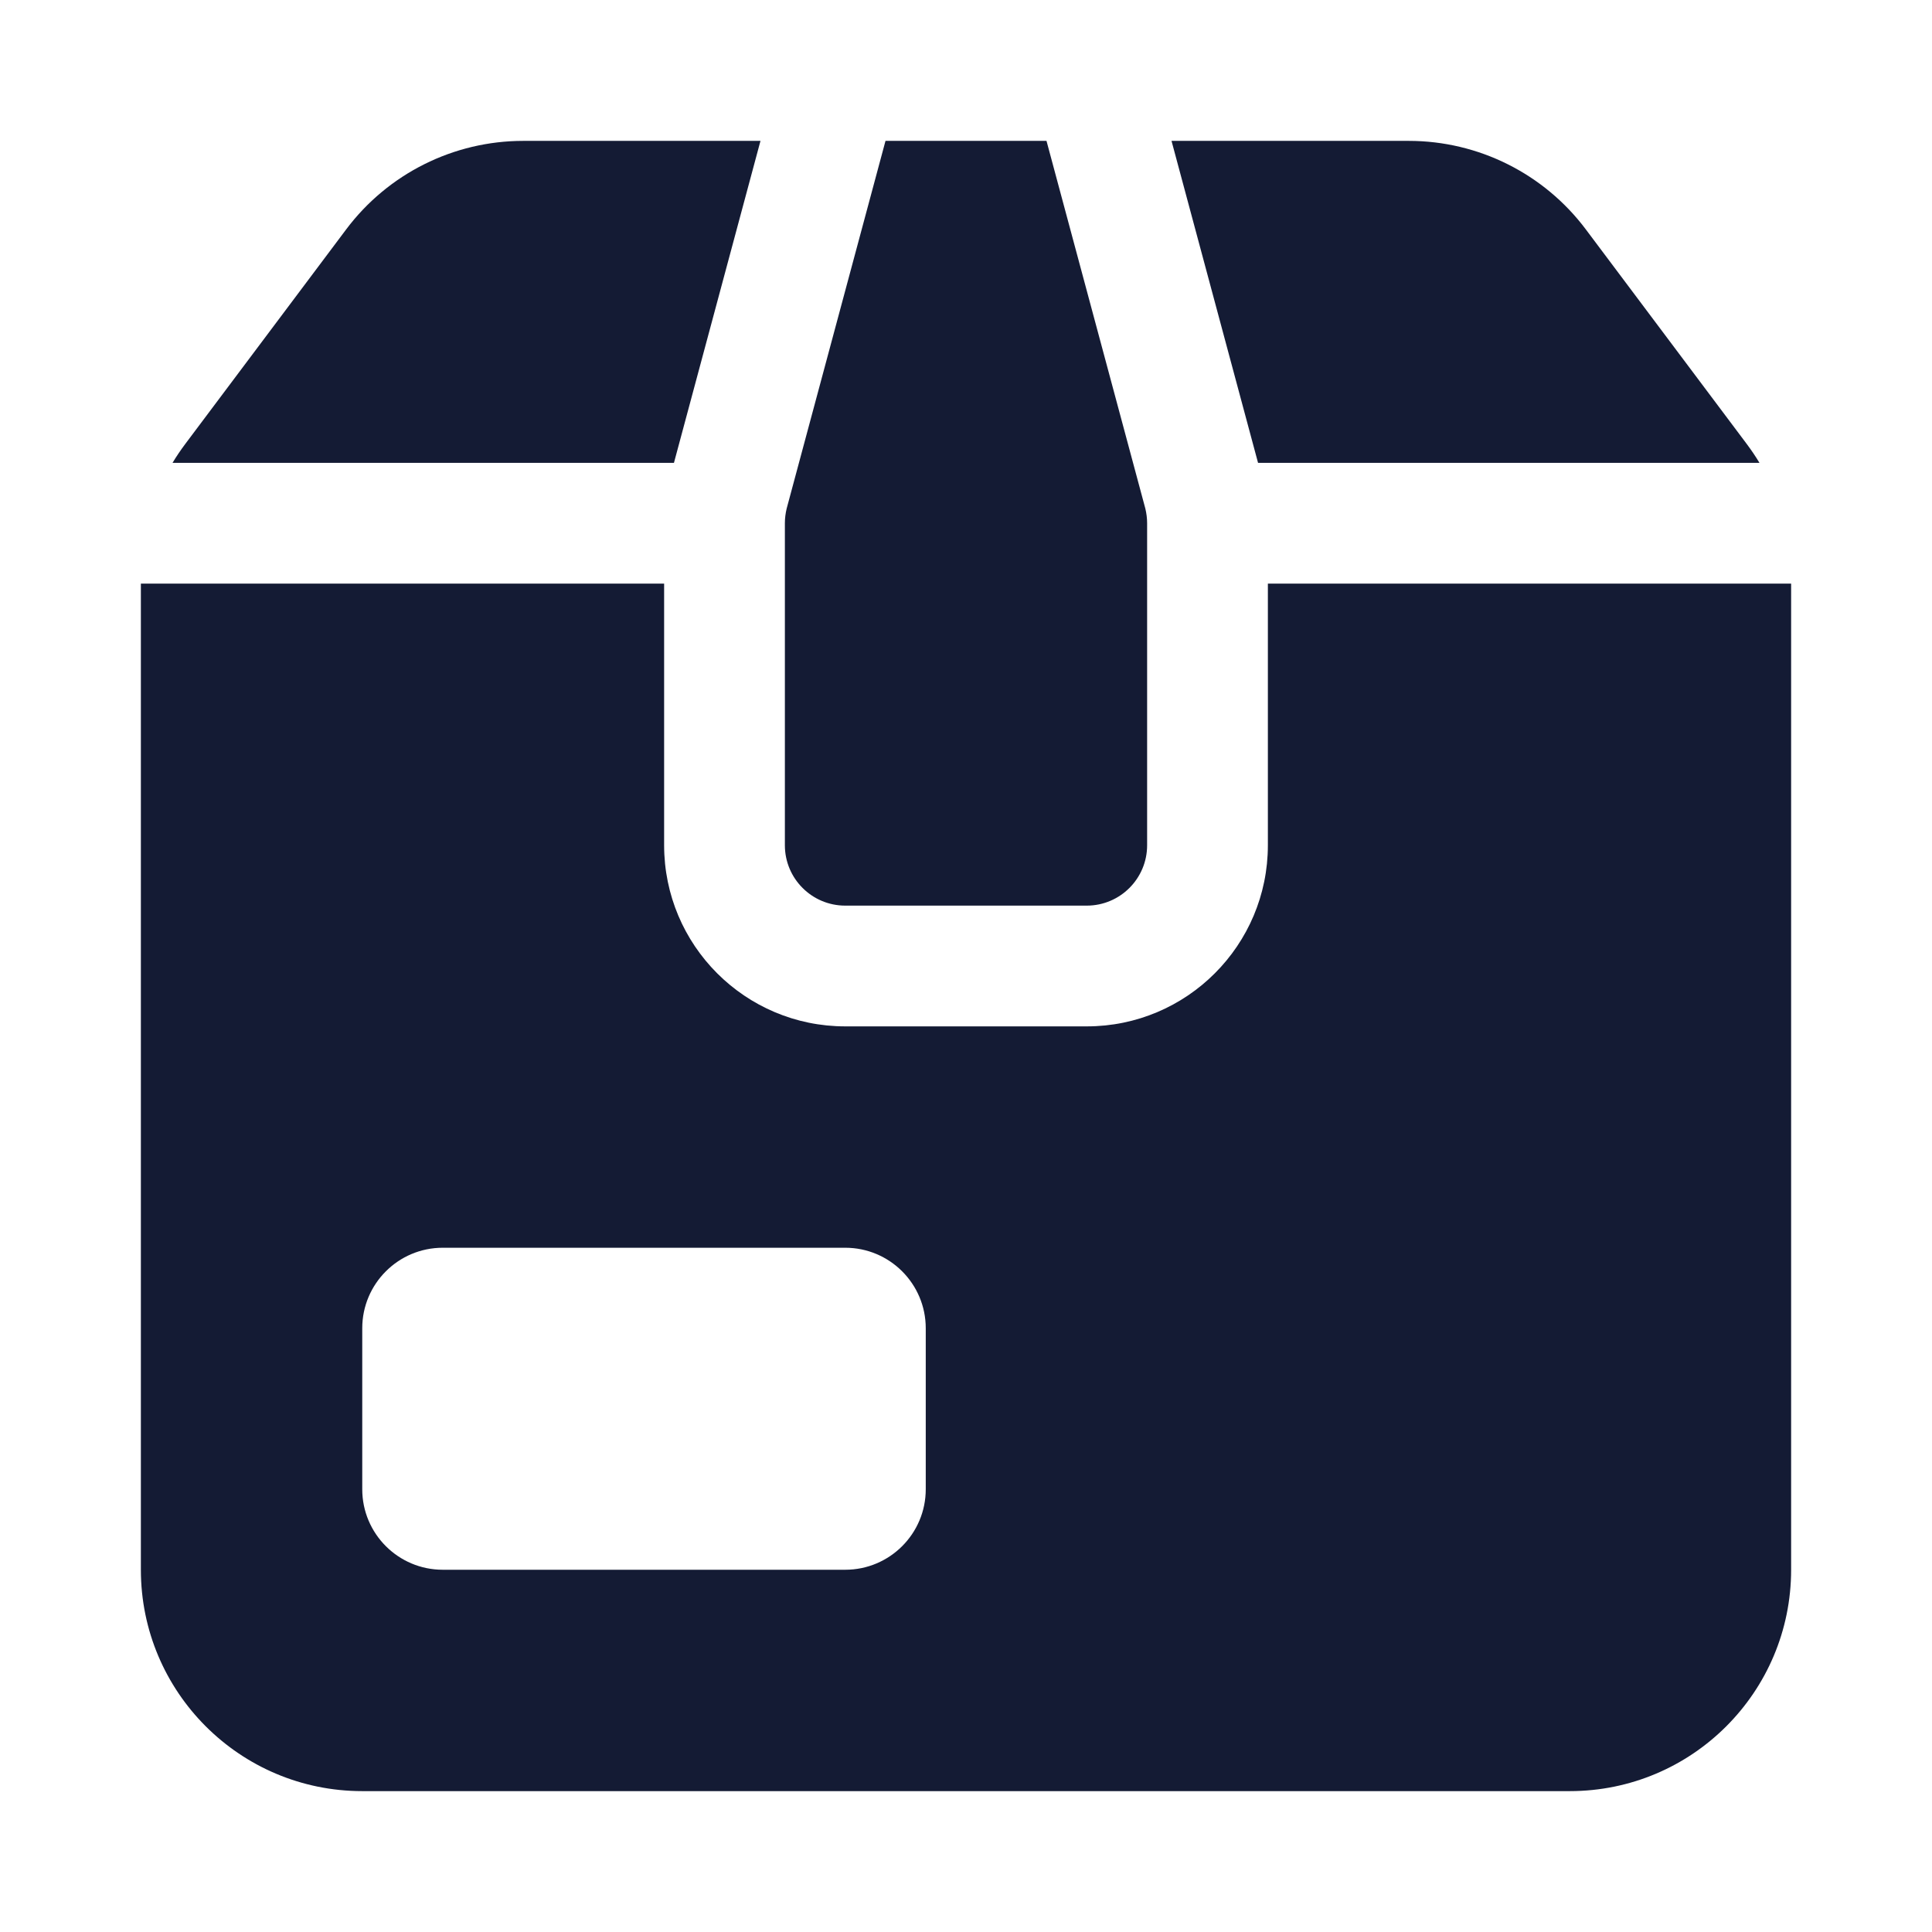 <svg width="24" height="24" viewBox="0 0 24 24" fill="none" xmlns="http://www.w3.org/2000/svg">
<path fill-rule="evenodd" clip-rule="evenodd" d="M6.5 1.75H9.447L8.372 5.75H2.143C2.191 5.67 2.244 5.592 2.3 5.517L4.3 2.85C4.819 2.158 5.634 1.75 6.5 1.75ZM8.25 10.5V7.25H1.75V19.5C1.75 21.019 2.981 22.25 4.5 22.25H19.5C21.019 22.25 22.25 21.019 22.25 19.5V7.25H15.75V10.5C15.75 11.742 14.743 12.75 13.5 12.75H10.5C9.257 12.75 8.25 11.742 8.25 10.5ZM15.628 5.75L14.553 1.75H17.5C18.366 1.75 19.181 2.158 19.7 2.85L21.7 5.517C21.756 5.592 21.809 5.67 21.857 5.75H15.628ZM10.5 15.5H5.5C4.948 15.5 4.5 15.948 4.5 16.5V18.5C4.5 19.052 4.948 19.5 5.5 19.5H10.5C11.052 19.5 11.5 19.052 11.5 18.5V16.5C11.5 15.948 11.052 15.5 10.5 15.5ZM13 1.75H11L9.772 6.318C9.758 6.377 9.75 6.438 9.75 6.5V10.5C9.75 10.914 10.086 11.25 10.5 11.25H13.5C13.914 11.25 14.25 10.914 14.25 10.5V6.5C14.25 6.438 14.242 6.377 14.228 6.318L13 1.75Z" fill="#141B34"/>
</svg>
